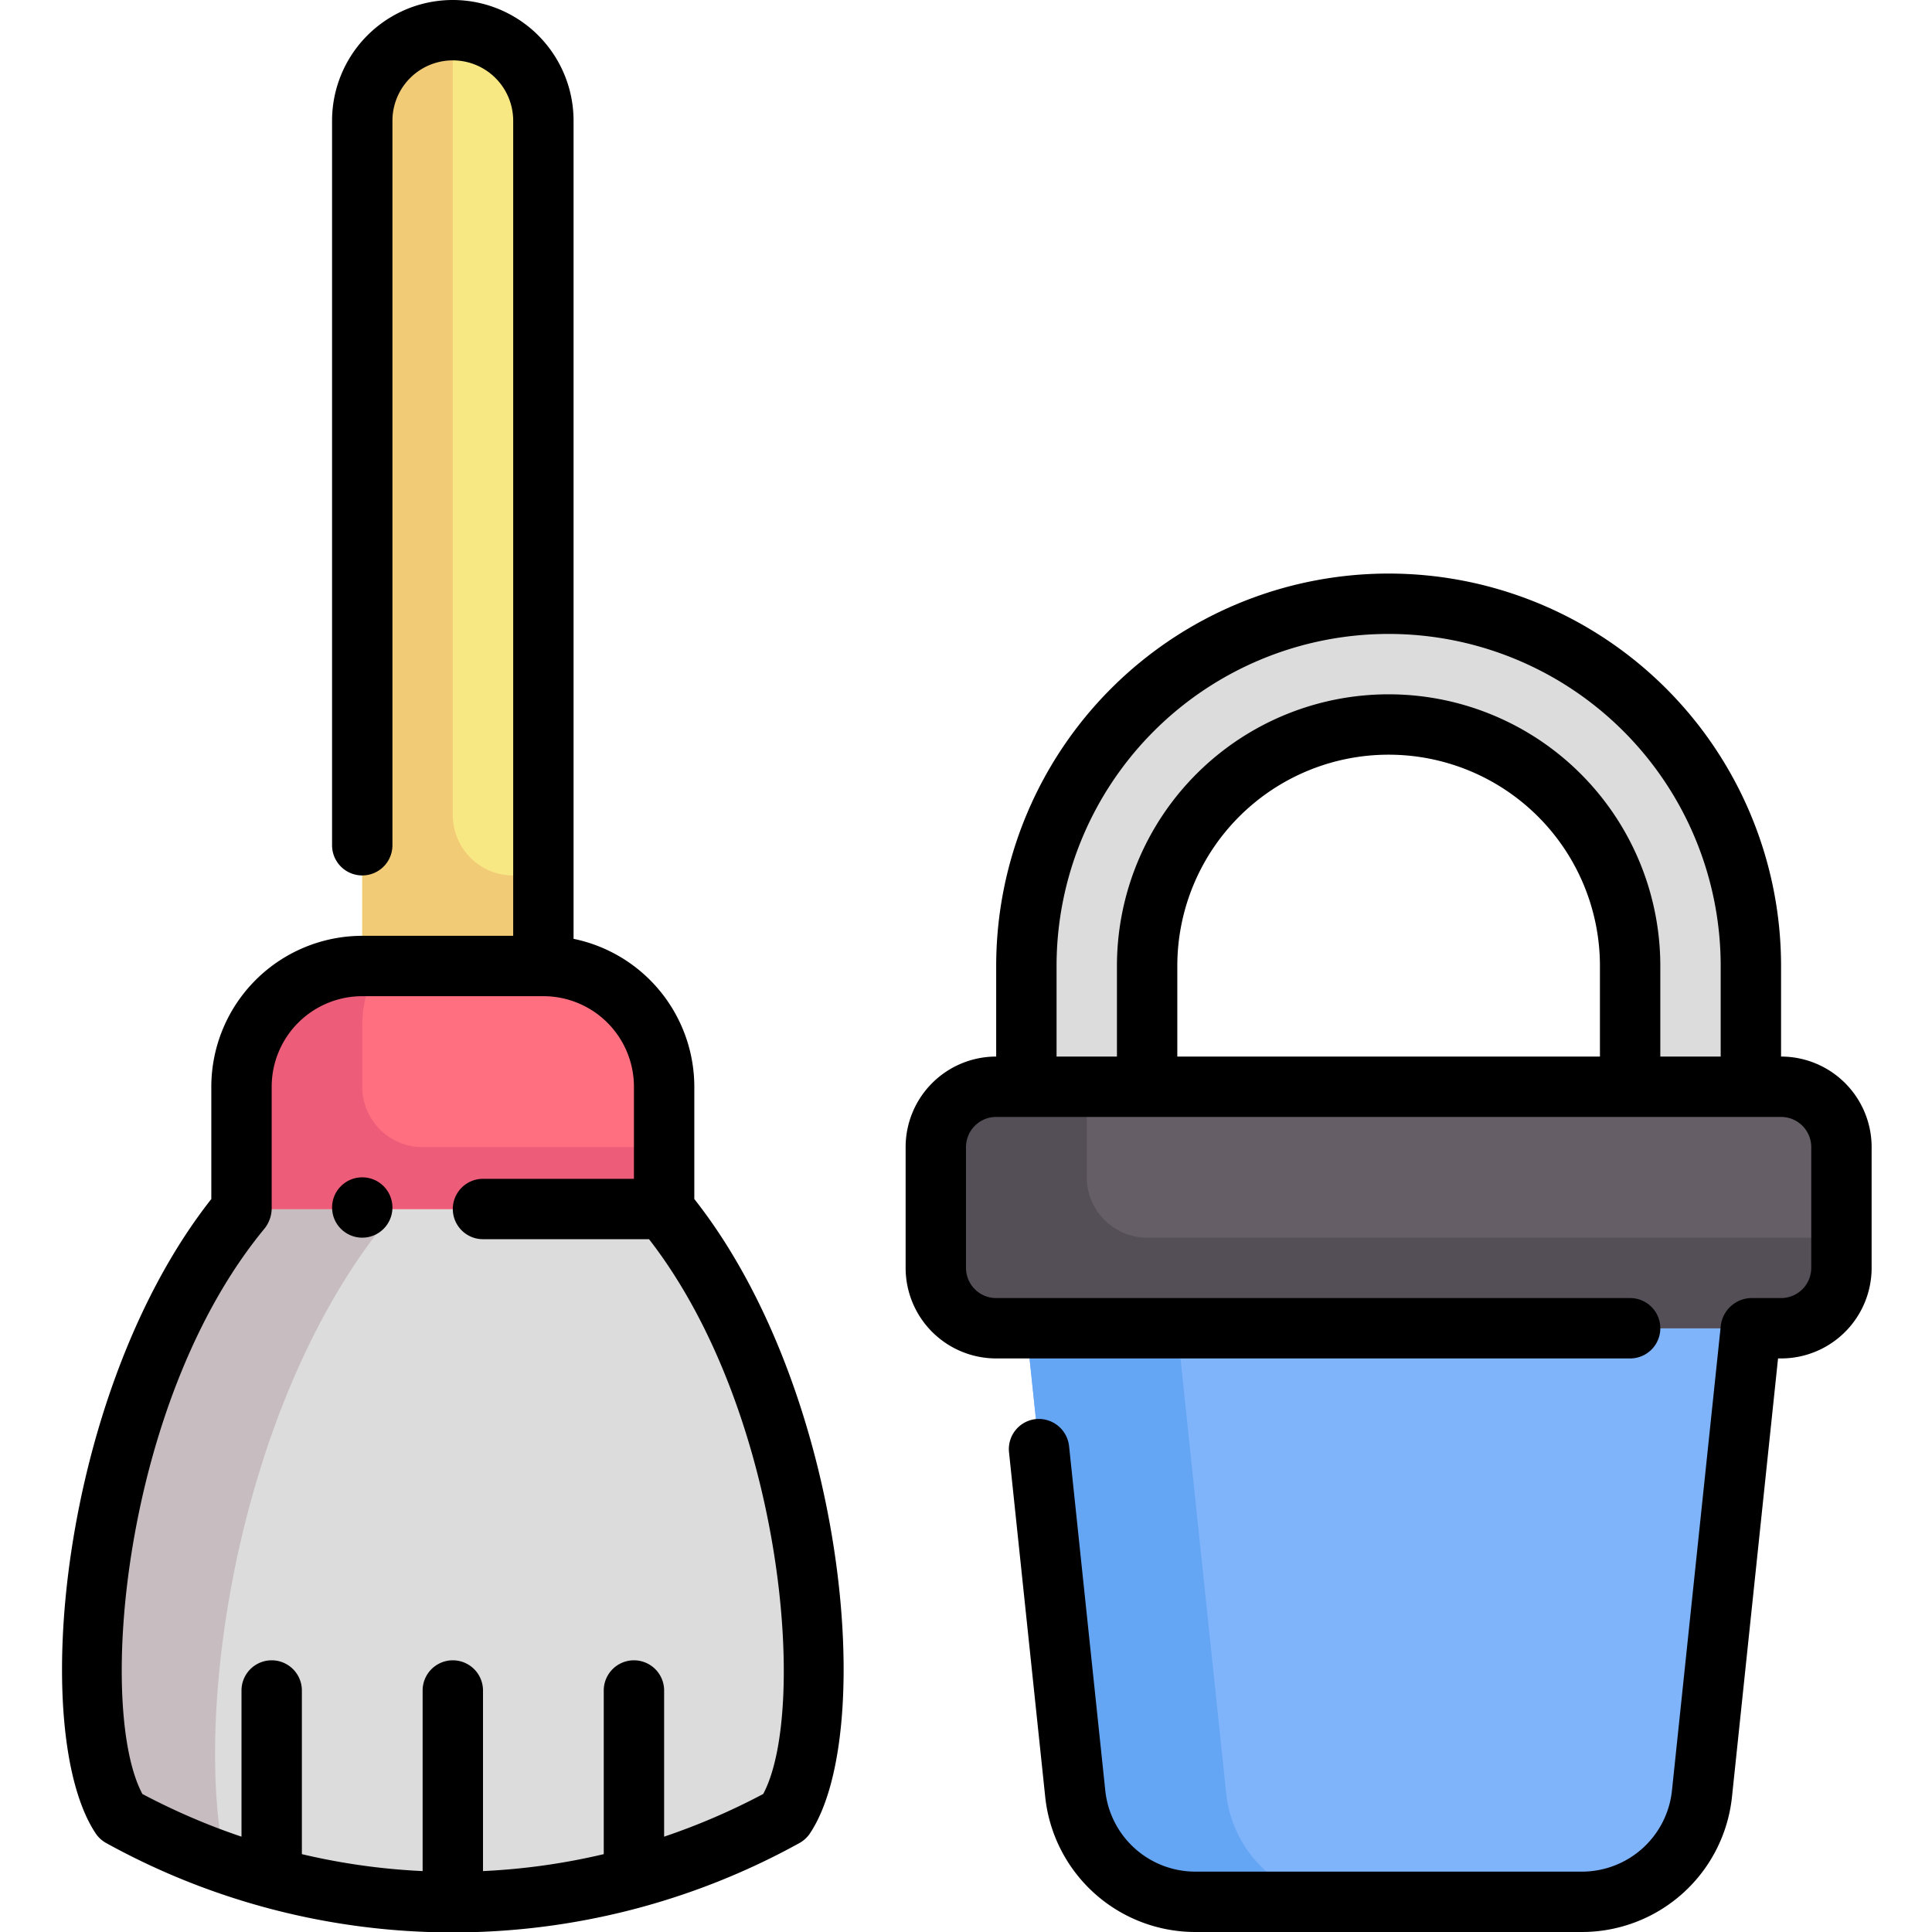 <svg xmlns="http://www.w3.org/2000/svg" viewBox="0 0 64 64"><g data-name="Layer 3"><path fill="#7fb3fa" d="M59,36H33a2.006,2.006,0,0,0-2,2v4a2.006,2.006,0,0,0,2,2h1l1.62,15.42A4.007,4.007,0,0,0,39.6,63H52.4a4.007,4.007,0,0,0,3.98-3.58L58,44h1a2.006,2.006,0,0,0,2-2V38A2.006,2.006,0,0,0,59,36Z"/><path fill="#64a6f4" d="M40.62,59.42,39,44H38a2.006,2.006,0,0,1-2-2V38a2.006,2.006,0,0,1,2-2H33a2.006,2.006,0,0,0-2,2v4a2.006,2.006,0,0,0,2,2h1l1.62,15.42A4.007,4.007,0,0,0,39.6,63h5A4.007,4.007,0,0,1,40.62,59.42Z"/><path fill="#655e67" d="M61,38v4a2.006,2.006,0,0,1-2,2H33a2.006,2.006,0,0,1-2-2V38a2.006,2.006,0,0,1,2-2H59A2.006,2.006,0,0,1,61,38Z"/><path fill="#544f56" d="M39,41H38a2.006,2.006,0,0,1-2-2V36H33a2.006,2.006,0,0,0-2,2v4a2.006,2.006,0,0,0,2,2H59a2.006,2.006,0,0,0,2-2V41Z"/><path fill="#dcdcdc" d="M58 32v4H54V32a8 8 0 0 0-16 0v4H34V32a12 12 0 1 1 24 0zM22 40.05V36a4 4 0 0 0-4-4H12a4 4 0 0 0-4 4v4.05C3 46.09 2 57.16 4 60.18a22.864 22.864 0 0 0 22 0 9.593 9.593 0 0 0 .97-4.87C26.972 50.65 25.422 44.18 22 40.05z"/><path fill="#c7bdc0" d="M12.914,40.314V35.588A4.638,4.638,0,0,1,14.627,32H12a4,4,0,0,0-4,4v4.05C3,46.09,2,57.16,4,60.18a22.937,22.937,0,0,0,3.461,1.529C6.357,56.64,7.925,46.341,12.914,40.314Z"/><path fill="#ff6f7f" d="M22,36v4.05H8V36a4,4,0,0,1,4-4h6A4,4,0,0,1,22,36Z"/><path fill="#ed5c79" d="M14,38a2,2,0,0,1-2-2V33.95A3.957,3.957,0,0,1,12.527,32H12a4,4,0,0,0-4,4v4.05H22V38Z"/><path fill="#f8e883" d="M18,4V32H12V4a3,3,0,0,1,6,0Z"/><path fill="#f2cb77" d="M15,27V1a3,3,0,0,0-3,3V32h6V29H17A2,2,0,0,1,15,27Z"/></g><g data-name="Layer 1"><path d="M62 38a3 3 0 0 0-3-3V32a13 13 0 0 0-26 0v3a3 3 0 0 0-3 3v4a3 3 0 0 0 3 3H54a1 1 0 0 0 0-2H33a1 1 0 0 1-1-1V38a1 1 0 0 1 1-1H59a1 1 0 0 1 1 1v4a1 1 0 0 1-1 1H58a1.038 1.038 0 0 0-.994.894l-1.62 15.419A3 3 0 0 1 52.4 62H39.6a3 3 0 0 1-2.986-2.685L35.414 47.9a1.01 1.01 0 0 0-1.1-.891 1 1 0 0 0-.889 1.1l1.2 11.423A5 5 0 0 0 39.6 64H52.4a5 5 0 0 0 4.974-4.476L58.9 45H59a3 3 0 0 0 3-3zM39 35V32a7 7 0 0 1 14 0v3zm16 0V32a9 9 0 0 0-18 0v3H35V32a11 11 0 0 1 22 0v3zM12 31a5.006 5.006 0 0 0-5 5v3.719C2 46.071.93 57.353 3.166 60.729a1 1 0 0 0 .353.325 23.746 23.746 0 0 0 22.962 0 1 1 0 0 0 .353-.325C29.07 57.353 28.005 46.071 23 39.719V36a5.009 5.009 0 0 0-4-4.9V4a4 4 0 0 0-8 0V28a1 1 0 0 0 2 0V4a2 2 0 0 1 4 0V31zm9 5v3.05H16a1 1 0 0 0 0 2h5.5c4.461 5.745 5.269 15.6 3.782 18.378A22.091 22.091 0 0 1 22 60.842V56a1 1 0 0 0-2 0v5.421a21.721 21.721 0 0 1-4 .561V56a1 1 0 0 0-2 0v5.982a21.721 21.721 0 0 1-4-.561V56a1 1 0 0 0-2 0v4.842a22.091 22.091 0 0 1-3.283-1.414C3.2 56.59 4.062 46.374 8.771 40.688A1.1 1.1 0 0 0 9 40.05V36a3 3 0 0 1 3-3h6A3 3 0 0 1 21 36z"/><circle cx="12" cy="40" r="1"/></g></svg>